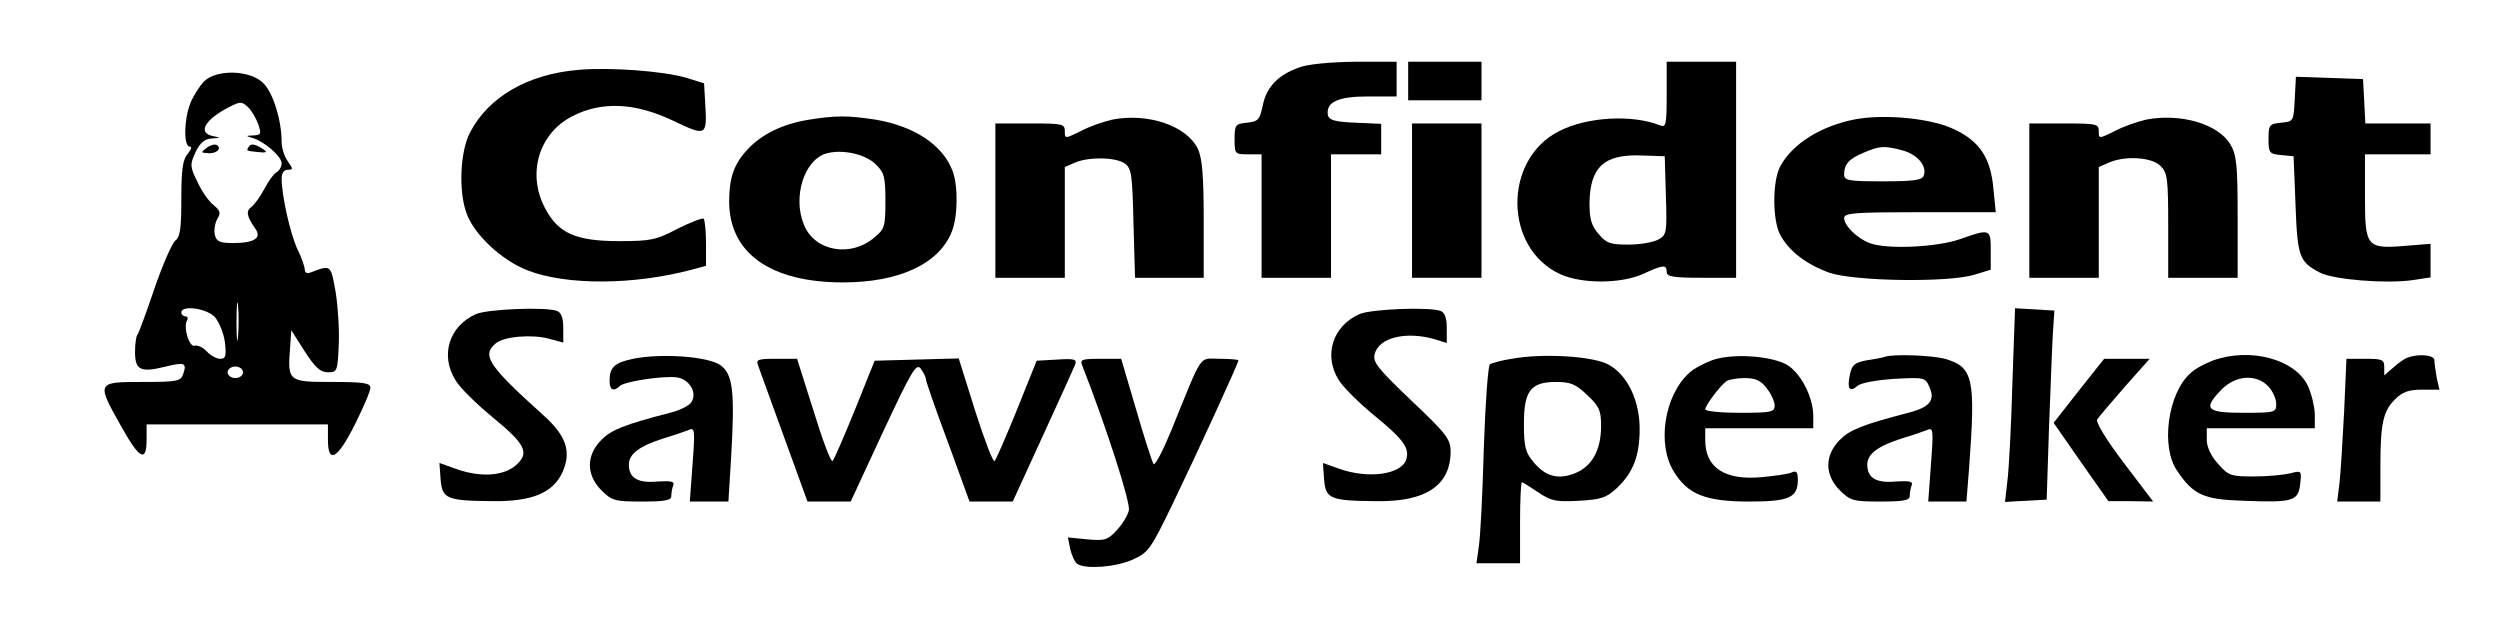 <?xml version="1.0" standalone="no"?>
<!DOCTYPE svg PUBLIC "-//W3C//DTD SVG 20010904//EN"
 "http://www.w3.org/TR/2001/REC-SVG-20010904/DTD/svg10.dtd">
<svg version="1.0" xmlns="http://www.w3.org/2000/svg"
 width="648pt" height="160pt" viewBox="0 0 648 160"
 preserveAspectRatio="xMidYMid meet">

<g transform="translate(0,160) scale(0.1,-0.1)"
fill="#000000" stroke="none">
<path d="M3367 1425 c-54 -19 -85 -51 -94 -99 -8 -37 -12 -41 -41 -44 -30 -3
-32 -6 -32 -43 0 -38 1 -39 35 -39 l35 0 0 -160 0 -160 90 0 90 0 0 160 0 160
65 0 65 0 0 40 0 39 -67 3 c-53 2 -68 7 -71 19 -6 34 25 49 104 49 l74 0 0 45
0 45 -107 0 c-65 -1 -123 -6 -146 -15z"/>
<path d="M3650 1390 l0 -50 95 0 95 0 0 50 0 50 -95 0 -95 0 0 -50z"/>
<path d="M4320 1354 c0 -78 -2 -85 -17 -79 -73 29 -190 22 -262 -15 -146 -74
-143 -305 4 -371 55 -25 156 -25 214 1 52 24 61 25 61 5 0 -12 17 -15 90 -15
l90 0 0 280 0 280 -90 0 -90 0 0 -86z m-2 -261 c3 -97 2 -102 -20 -114 -13 -7
-47 -13 -77 -13 -46 0 -57 3 -77 27 -19 22 -24 39 -24 80 1 94 38 128 135 124
l60 -2 3 -102z"/>
<path d="M1500 1419 c-132 -11 -234 -70 -282 -163 -25 -48 -30 -150 -9 -208
19 -55 91 -123 159 -149 101 -39 275 -38 425 2 l37 10 0 58 c0 32 -3 60 -6 64
-3 3 -34 -9 -68 -26 -55 -29 -69 -32 -151 -32 -112 0 -158 20 -192 85 -48 90
-16 195 71 239 76 39 162 35 261 -12 86 -41 88 -40 83 44 l-3 53 -45 14 c-60
18 -200 28 -280 21z"/>
<path d="M529 1389 c-11 -11 -27 -36 -35 -55 -17 -41 -19 -114 -2 -114 6 0 4
-7 -5 -18 -13 -15 -17 -39 -17 -117 0 -77 -3 -100 -16 -109 -8 -7 -33 -63 -54
-125 -21 -62 -41 -116 -44 -119 -3 -3 -6 -23 -6 -44 0 -47 14 -54 76 -39 52
13 59 11 49 -18 -6 -19 -14 -21 -106 -21 -119 0 -119 -1 -56 -113 48 -87 67
-97 67 -37 l0 40 235 0 235 0 0 -40 c0 -64 25 -50 70 40 22 44 40 86 40 95 0
12 -17 15 -100 15 -113 0 -115 1 -108 90 l3 44 35 -55 c27 -42 41 -54 60 -54
24 0 25 3 28 70 2 39 -2 101 -8 138 -13 72 -11 71 -67 50 -7 -3 -13 1 -13 8 0
7 -8 31 -19 53 -19 41 -41 140 -41 183 0 14 6 23 16 23 14 0 14 2 0 22 -9 12
-16 35 -16 50 0 56 -22 127 -47 152 -34 35 -122 37 -154 5z m140 -110 c9 -26
8 -29 -12 -30 -21 -1 -21 -1 -1 -7 31 -10 74 -48 74 -65 0 -9 -6 -20 -14 -24
-7 -4 -21 -24 -31 -43 -10 -19 -25 -40 -33 -46 -15 -11 -13 -24 10 -57 17 -24
-3 -37 -58 -37 -34 0 -43 4 -47 21 -3 12 0 30 6 41 10 16 8 22 -9 36 -12 9
-31 36 -42 60 -20 41 -20 45 -5 78 12 25 24 34 42 35 24 2 24 2 4 6 -42 8 -23
43 42 76 27 14 32 14 47 0 9 -8 21 -28 27 -44z m-52 -551 c-2 -24 -4 -7 -4 37
0 44 2 63 4 43 2 -21 2 -57 0 -80z m-60 50 c11 -13 23 -42 26 -65 4 -36 2 -43
-12 -43 -10 0 -26 9 -35 19 -10 11 -24 17 -31 15 -14 -6 -31 48 -20 66 3 5 1
10 -4 10 -6 0 -11 5 -11 10 0 20 66 11 87 -12z m73 -143 c0 -8 -9 -15 -20 -15
-11 0 -20 7 -20 15 0 8 9 15 20 15 11 0 20 -7 20 -15z"/>
<path d="M536 1217 c-16 -12 -16 -13 3 -14 22 -2 37 12 23 21 -5 3 -17 0 -26
-7z"/>
<path d="M645 1220 c-7 -11 -8 -11 23 -14 27 -3 28 0 3 14 -13 7 -22 7 -26 0z"/>
<path d="M5948 1343 c-3 -57 -3 -58 -35 -61 -31 -3 -33 -6 -33 -42 0 -36 2
-39 33 -42 l32 -3 5 -126 c5 -136 10 -148 64 -176 35 -18 173 -29 240 -19 l46
7 0 43 0 44 -63 -5 c-103 -9 -107 -3 -107 127 l0 110 85 0 85 0 0 40 0 40 -85
0 -84 0 -3 58 -3 57 -87 3 -87 3 -3 -58z"/>
<path d="M2092 1289 c-64 -11 -118 -37 -154 -76 -35 -37 -48 -73 -48 -135 0
-134 107 -210 295 -210 144 0 247 47 281 129 17 39 18 121 3 160 -25 67 -99
116 -200 133 -73 11 -103 11 -177 -1z m178 -115 c22 -21 25 -33 25 -95 0 -65
-2 -73 -28 -94 -61 -53 -155 -37 -183 32 -30 71 0 168 57 185 41 12 102 -1
129 -28z"/>
<path d="M2883 1290 c-22 -5 -60 -18 -82 -30 -41 -20 -41 -20 -41 0 0 19 -6
20 -90 20 l-90 0 0 -200 0 -200 90 0 90 0 0 143 0 144 25 11 c36 16 107 15
131 -2 17 -13 19 -29 22 -155 l4 -141 89 0 89 0 0 151 c0 115 -4 159 -15 183
-29 60 -129 94 -222 76z"/>
<path d="M4810 1291 c-90 -17 -165 -64 -196 -123 -20 -38 -20 -138 0 -176 22
-42 67 -77 128 -99 65 -22 307 -26 376 -5 l42 13 0 49 c0 57 -1 58 -80 30 -60
-21 -190 -27 -234 -10 -32 12 -66 45 -66 65 0 13 28 15 196 15 l197 0 -6 60
c-7 80 -35 123 -100 154 -58 29 -179 41 -257 27z m122 -81 c39 -11 64 -41 54
-66 -4 -11 -28 -14 -106 -14 -89 0 -100 2 -100 18 0 26 12 40 50 56 42 18 54
19 102 6z"/>
<path d="M5563 1290 c-22 -5 -60 -18 -82 -30 -41 -20 -41 -20 -41 0 0 19 -6
20 -90 20 l-90 0 0 -200 0 -200 90 0 90 0 0 143 0 144 25 11 c42 19 112 15
135 -8 18 -18 20 -33 20 -155 l0 -135 90 0 90 0 0 158 c0 136 -3 161 -19 188
-32 53 -129 81 -218 64z"/>
<path d="M3660 1080 l0 -200 90 0 90 0 0 200 0 200 -90 0 -90 0 0 -200z"/>
<path d="M1234 786 c-70 -31 -94 -107 -53 -172 11 -19 54 -61 94 -94 88 -72
99 -94 61 -127 -32 -27 -92 -31 -155 -8 l-42 15 3 -42 c4 -51 15 -56 136 -57
100 -1 154 21 179 73 25 54 12 96 -50 151 -142 128 -159 154 -122 185 21 18
94 24 138 12 l37 -10 0 38 c0 25 -5 40 -16 44 -29 11 -179 5 -210 -8z"/>
<path d="M3524 786 c-70 -31 -94 -107 -54 -171 11 -18 52 -59 91 -91 77 -63
93 -85 84 -115 -13 -39 -98 -51 -174 -24 l-42 15 3 -42 c4 -51 15 -56 136 -57
128 -2 192 41 192 129 0 31 -10 45 -101 131 -88 84 -101 100 -96 121 11 43 80
60 155 39 l32 -10 0 39 c0 25 -5 40 -16 44 -29 11 -179 5 -210 -8z"/>
<path d="M5216 603 c-3 -109 -9 -222 -13 -251 l-6 -53 54 3 54 3 6 185 c4 102
8 212 10 245 l4 60 -51 3 -51 3 -7 -198z"/>
<path d="M1641 670 c-48 -10 -61 -22 -61 -57 0 -24 10 -29 26 -14 11 12 109
27 147 23 35 -4 57 -43 37 -67 -7 -8 -31 -20 -54 -25 -119 -31 -151 -44 -177
-70 -40 -40 -40 -91 0 -131 27 -27 35 -29 105 -29 59 0 76 3 76 14 0 8 2 20 5
28 4 10 -5 12 -40 10 -52 -5 -75 9 -75 44 0 27 27 48 91 68 24 7 52 17 63 21
17 8 18 3 11 -89 l-7 -96 50 0 50 0 7 113 c10 172 5 216 -27 240 -31 23 -153
32 -227 17z"/>
<path d="M3918 670 c-26 -4 -51 -11 -56 -14 -5 -3 -12 -101 -16 -218 -3 -117
-9 -232 -13 -255 l-6 -43 57 0 56 0 0 105 c0 58 2 105 5 105 2 0 21 -12 42
-26 34 -23 46 -25 105 -22 58 3 72 8 99 33 42 40 59 83 59 153 0 73 -31 139
-79 166 -39 23 -171 31 -253 16z m196 -94 c31 -29 36 -39 36 -80 0 -62 -23
-104 -66 -122 -44 -18 -77 -10 -109 28 -21 25 -25 40 -25 99 0 86 17 109 84
109 37 0 51 -6 80 -34z"/>
<path d="M4437 666 c-21 -8 -48 -22 -59 -33 -64 -58 -84 -185 -39 -256 36 -59
83 -77 195 -77 104 0 126 10 126 57 0 20 -4 24 -17 18 -10 -4 -45 -9 -79 -12
-94 -8 -144 25 -144 96 l0 31 140 0 140 0 0 33 c-1 51 -34 113 -71 133 -45 23
-144 28 -192 10z m142 -72 c12 -15 21 -35 21 -45 0 -17 -9 -19 -90 -19 -49 0
-90 4 -90 9 0 10 39 62 55 73 5 4 27 8 47 8 28 0 42 -6 57 -26z"/>
<path d="M4885 675 c-5 -2 -27 -6 -47 -9 -31 -6 -38 -12 -43 -37 -8 -37 -1
-47 20 -29 9 8 51 15 95 18 78 4 80 4 91 -21 16 -35 0 -53 -55 -67 -119 -31
-151 -44 -177 -70 -40 -40 -40 -91 0 -131 27 -27 35 -29 105 -29 59 0 76 3 76
14 0 8 2 20 5 28 4 10 -5 12 -40 10 -52 -5 -75 9 -75 44 0 27 27 48 91 68 24
7 52 17 63 21 17 8 18 3 11 -89 l-7 -96 50 0 49 0 7 88 c17 231 11 261 -63
282 -34 9 -134 13 -156 5z"/>
<path d="M5737 666 c-21 -8 -48 -22 -59 -33 -59 -52 -78 -191 -35 -253 42 -63
69 -75 173 -78 127 -5 141 -1 146 43 4 35 4 36 -26 28 -17 -4 -59 -8 -94 -8
-59 0 -66 2 -93 33 -18 20 -29 43 -29 62 l0 30 140 0 140 0 0 38 c-1 20 -9 53
-18 72 -33 69 -149 100 -245 66z m143 -68 c11 -12 20 -32 20 -45 0 -22 -3 -23
-85 -23 -97 0 -106 10 -56 61 37 37 90 40 121 7z"/>
<path d="M6240 673 c-8 -3 -25 -15 -37 -26 l-23 -20 0 21 c0 20 -5 22 -49 22
l-49 0 -6 -137 c-4 -76 -9 -159 -12 -185 l-6 -48 56 0 56 0 0 89 c0 114 7 145
38 176 19 19 35 25 70 25 l45 0 -7 31 c-3 17 -6 38 -6 45 0 14 -40 18 -70 7z"/>
<path d="M1965 653 c3 -10 34 -93 67 -185 l61 -168 56 0 56 0 84 181 c75 160
86 179 98 163 7 -10 13 -22 13 -27 0 -5 25 -78 57 -163 l56 -154 56 0 56 0 77
168 c42 92 80 175 84 185 6 16 1 18 -46 15 l-53 -3 -51 -127 c-28 -69 -54
-129 -58 -133 -4 -4 -26 54 -50 129 l-43 137 -109 -3 -109 -3 -51 -127 c-28
-69 -54 -129 -58 -133 -4 -4 -26 54 -49 129 l-43 136 -54 0 c-48 0 -53 -2 -47
-17z"/>
<path d="M2805 653 c63 -161 126 -357 121 -376 -3 -13 -17 -36 -31 -51 -24
-26 -31 -28 -77 -24 l-50 5 6 -30 c4 -17 12 -35 19 -39 22 -14 101 -8 144 12
40 18 46 27 104 147 66 137 169 362 169 369 0 2 -22 4 -49 4 -55 0 -41 21
-126 -188 -21 -51 -41 -89 -45 -85 -3 4 -24 68 -45 141 l-39 132 -54 0 c-48 0
-53 -2 -47 -17z"/>
<path d="M5388 587 l-65 -83 71 -102 71 -101 58 0 58 -1 -76 100 c-46 61 -73
105 -69 113 4 6 37 45 72 85 l64 72 -59 0 -59 0 -66 -83z"/>
</g>
</svg>
